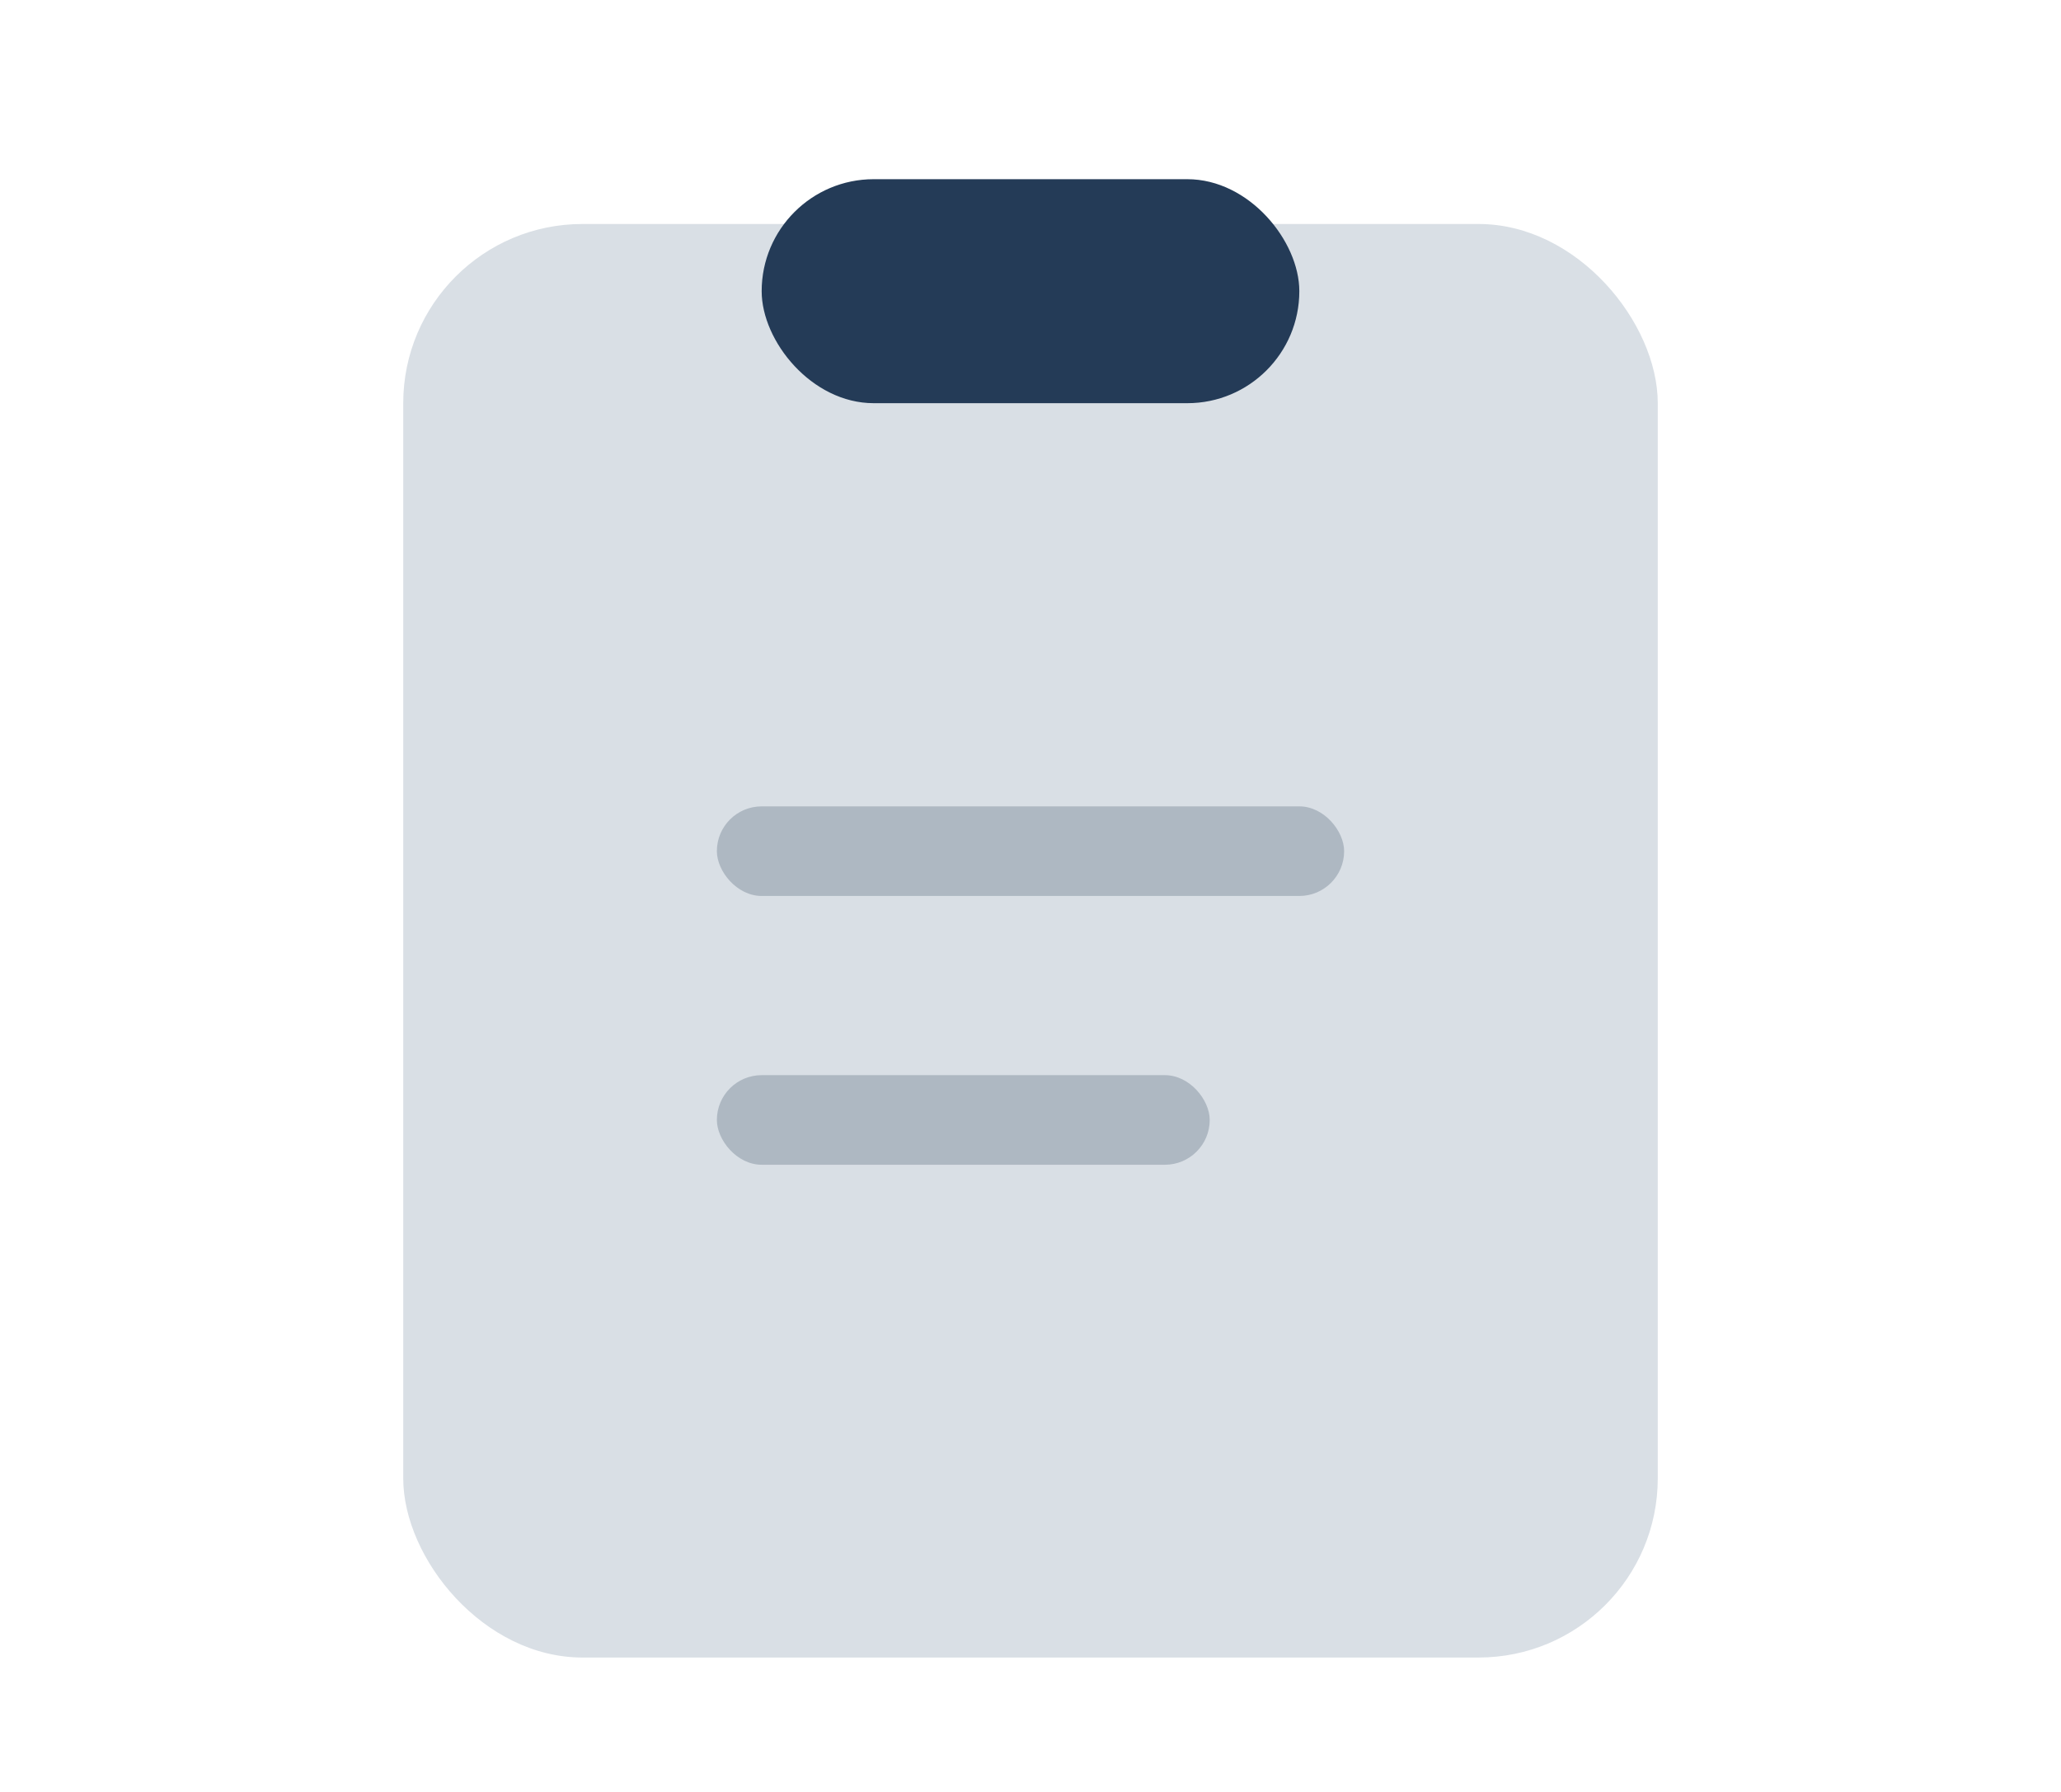 <svg xmlns="http://www.w3.org/2000/svg" width="46" height="40" viewBox="0 0 46 40">
    <g transform="translate(-1481 -363)">
        <rect data-name="사각형 31157" width="28" height="32" rx="4" transform="translate(1490 368)" style="fill:#d9dfe5"/>
        <rect data-name="사각형 31384" width="14" height="2" rx="1" transform="translate(1497 381)" style="fill:#aeb8c2"/>
        <rect data-name="사각형 31158" width="12" height="5" rx="2.5" transform="translate(1498 367)" style="fill:#243b57"/>
        <rect data-name="사각형 31162" width="11" height="2" rx="1" transform="translate(1497 387)" style="fill:#aeb8c2"/>
    </g>
</svg>
